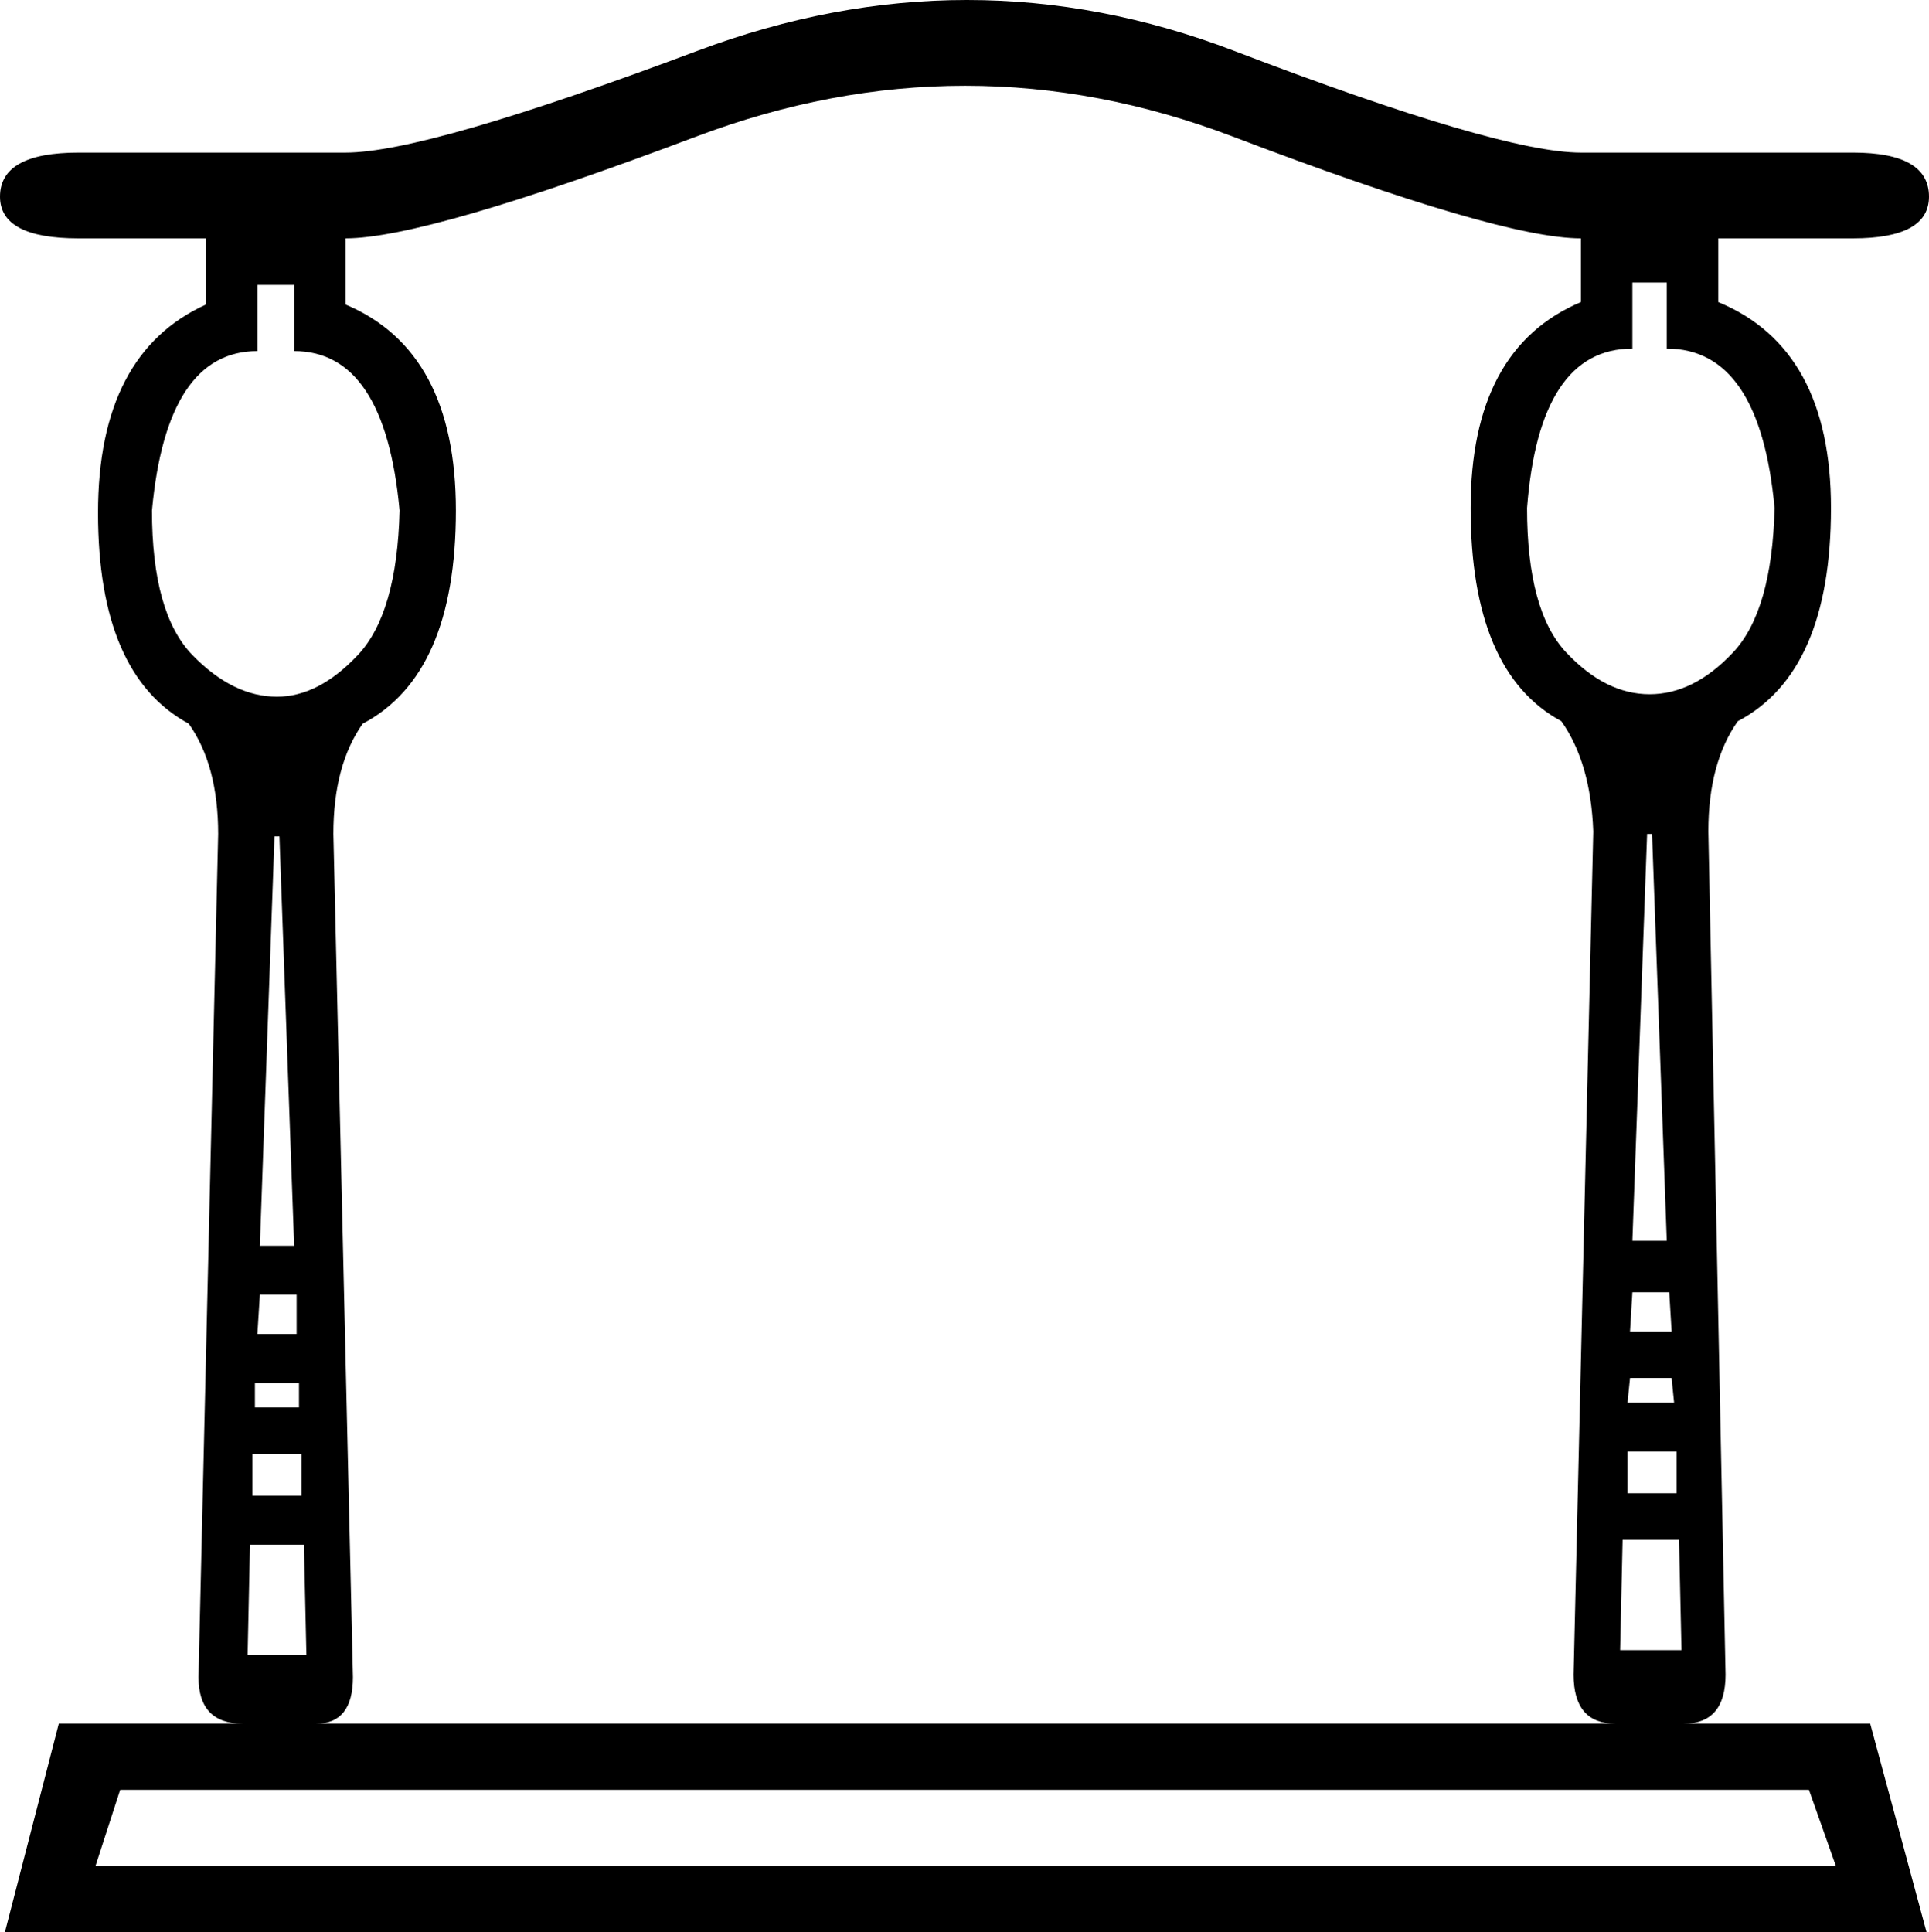 <?xml version='1.0' encoding ='UTF-8' standalone='yes'?>
<svg width='17.949' height='17.978' xmlns='http://www.w3.org/2000/svg' xmlns:xlink='http://www.w3.org/1999/xlink' xmlns:inkscape='http://www.inkscape.org/namespaces/inkscape'>
<path style='fill:#000000; stroke:none' d=' M 1.118 16.655  L 0.889 17.362  L 17.082 17.362  L 16.832 16.655  L 1.118 16.655  Z  M 2.418 11.592  L 2.737 11.592  L 2.6 7.783  L 2.554 7.783  L 2.418 11.592  Z  M 2.418 12.048  L 2.395 12.413  L 2.76 12.413  L 2.76 12.048  L 2.418 12.048  Z  M 2.372 12.869  L 2.372 13.097  L 2.782 13.097  L 2.782 12.869  L 2.372 12.869  Z  M 2.349 13.53  L 2.349 13.918  L 2.805 13.918  L 2.805 13.53  L 2.349 13.53  Z  M 2.326 14.374  L 2.304 15.4  L 2.851 15.4  L 2.828 14.374  L 2.326 14.374  Z  M 2.395 2.651  L 2.395 3.267  Q 1.551 3.267 1.414 4.75  Q 1.414 5.707 1.79 6.095  Q 2.167 6.483 2.577 6.483  Q 2.965 6.483 3.33 6.095  Q 3.695 5.707 3.718 4.75  Q 3.581 3.267 2.737 3.267  L 2.737 2.651  L 2.395 2.651  Z  M 15.189 11.546  L 15.509 11.546  L 15.372 7.76  L 15.326 7.76  L 15.189 11.546  Z  M 15.189 12.025  L 15.167 12.39  L 15.554 12.39  L 15.532 12.025  L 15.189 12.025  Z  M 15.167 12.823  L 15.144 13.051  L 15.577 13.051  L 15.554 12.823  L 15.167 12.823  Z  M 15.144 13.507  L 15.144 13.895  L 15.6 13.895  L 15.6 13.507  L 15.144 13.507  Z  M 15.098 14.328  L 15.075 15.355  L 15.646 15.355  L 15.623 14.328  L 15.098 14.328  Z  M 15.988 2.218  L 15.988 2.811  Q 17.037 3.244 17.037 4.727  Q 17.037 6.255 16.17 6.711  Q 15.896 7.099 15.896 7.737  L 16.056 15.583  Q 16.056 16.039 15.668 16.039  L 17.402 16.039  L 17.926 17.978  L 0.046 17.978  L 0.547 16.039  L 2.258 16.039  Q 1.847 16.039 1.847 15.606  L 2.03 7.76  Q 2.03 7.121 1.756 6.734  Q 0.912 6.278 0.912 4.772  Q 0.912 3.29 1.916 2.834  L 1.916 2.218  L 0.73 2.218  Q 0 2.218 0 1.83  Q 0 1.42 0.73 1.42  L 3.216 1.42  Q 3.968 1.42 6.489 0.473  Q 9.009 -0.473 11.483 0.473  Q 13.958 1.42 14.71 1.42  L 17.242 1.42  Q 17.949 1.42 17.949 1.83  Q 17.949 2.218 17.242 2.218  L 15.988 2.218  Z  M 14.71 2.218  Q 13.958 2.218 11.472 1.271  Q 8.986 0.325 6.477 1.271  Q 3.968 2.218 3.216 2.218  L 3.216 2.834  Q 4.242 3.267 4.242 4.75  Q 4.242 6.278 3.375 6.734  Q 3.102 7.121 3.102 7.76  L 3.284 15.606  Q 3.284 16.039 2.942 16.039  Q 15.03 16.039 15.03 16.039  Q 14.642 16.039 14.642 15.583  L 14.825 7.737  Q 14.802 7.099 14.528 6.711  Q 13.684 6.255 13.684 4.727  Q 13.684 3.244 14.71 2.811  L 14.71 2.218  Z  M 15.189 2.629  L 15.189 3.244  Q 14.323 3.244 14.209 4.727  Q 14.209 5.685 14.574 6.072  Q 14.939 6.46 15.349 6.46  Q 15.76 6.46 16.125 6.072  Q 16.489 5.685 16.512 4.727  Q 16.375 3.244 15.509 3.244  L 15.509 2.629  L 15.189 2.629  Z '/></svg>
